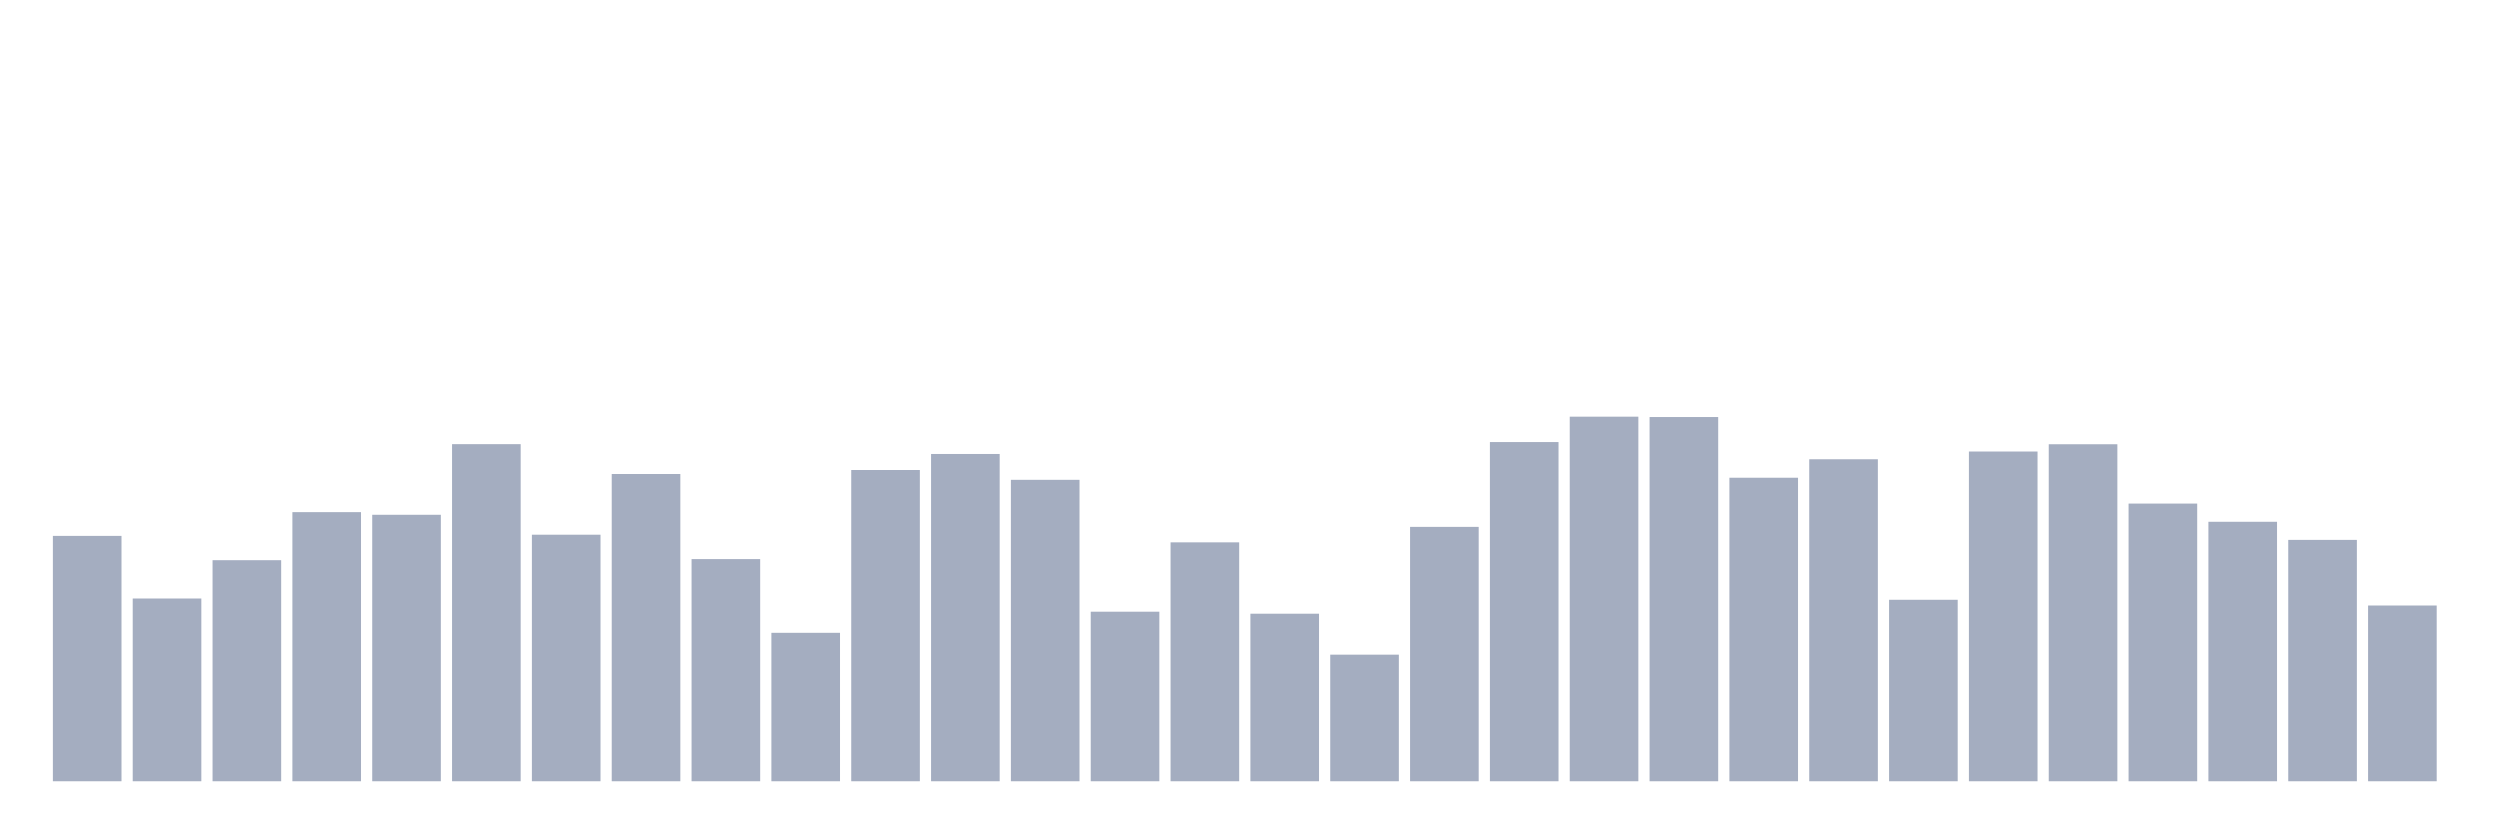 <svg xmlns="http://www.w3.org/2000/svg" viewBox="0 0 480 160"><g transform="translate(10,10)"><rect class="bar" x="0.153" width="13.175" y="92.891" height="47.109" fill="rgb(164,173,192)"></rect><rect class="bar" x="15.482" width="13.175" y="104.913" height="35.087" fill="rgb(164,173,192)"></rect><rect class="bar" x="30.81" width="13.175" y="97.556" height="42.444" fill="rgb(164,173,192)"></rect><rect class="bar" x="46.138" width="13.175" y="88.33" height="51.67" fill="rgb(164,173,192)"></rect><rect class="bar" x="61.466" width="13.175" y="88.837" height="51.163" fill="rgb(164,173,192)"></rect><rect class="bar" x="76.794" width="13.175" y="75.277" height="64.723" fill="rgb(164,173,192)"></rect><rect class="bar" x="92.123" width="13.175" y="92.664" height="47.336" fill="rgb(164,173,192)"></rect><rect class="bar" x="107.451" width="13.175" y="81.008" height="58.992" fill="rgb(164,173,192)"></rect><rect class="bar" x="122.779" width="13.175" y="97.346" height="42.654" fill="rgb(164,173,192)"></rect><rect class="bar" x="138.107" width="13.175" y="111.5" height="28.5" fill="rgb(164,173,192)"></rect><rect class="bar" x="153.436" width="13.175" y="80.24" height="59.76" fill="rgb(164,173,192)"></rect><rect class="bar" x="168.764" width="13.175" y="77.164" height="62.836" fill="rgb(164,173,192)"></rect><rect class="bar" x="184.092" width="13.175" y="82.127" height="57.873" fill="rgb(164,173,192)"></rect><rect class="bar" x="199.42" width="13.175" y="107.446" height="32.554" fill="rgb(164,173,192)"></rect><rect class="bar" x="214.748" width="13.175" y="94.131" height="45.869" fill="rgb(164,173,192)"></rect><rect class="bar" x="230.077" width="13.175" y="107.831" height="32.169" fill="rgb(164,173,192)"></rect><rect class="bar" x="245.405" width="13.175" y="115.694" height="24.306" fill="rgb(164,173,192)"></rect><rect class="bar" x="260.733" width="13.175" y="91.161" height="48.839" fill="rgb(164,173,192)"></rect><rect class="bar" x="276.061" width="13.175" y="74.875" height="65.125" fill="rgb(164,173,192)"></rect><rect class="bar" x="291.39" width="13.175" y="70" height="70" fill="rgb(164,173,192)"></rect><rect class="bar" x="306.718" width="13.175" y="70.07" height="69.93" fill="rgb(164,173,192)"></rect><rect class="bar" x="322.046" width="13.175" y="81.725" height="58.275" fill="rgb(164,173,192)"></rect><rect class="bar" x="337.374" width="13.175" y="78.178" height="61.822" fill="rgb(164,173,192)"></rect><rect class="bar" x="352.702" width="13.175" y="105.157" height="34.843" fill="rgb(164,173,192)"></rect><rect class="bar" x="368.031" width="13.175" y="76.692" height="63.308" fill="rgb(164,173,192)"></rect><rect class="bar" x="383.359" width="13.175" y="75.295" height="64.705" fill="rgb(164,173,192)"></rect><rect class="bar" x="398.687" width="13.175" y="86.687" height="53.313" fill="rgb(164,173,192)"></rect><rect class="bar" x="414.015" width="13.175" y="90.182" height="49.818" fill="rgb(164,173,192)"></rect><rect class="bar" x="429.344" width="13.175" y="93.66" height="46.34" fill="rgb(164,173,192)"></rect><rect class="bar" x="444.672" width="13.175" y="106.258" height="33.742" fill="rgb(164,173,192)"></rect></g></svg>